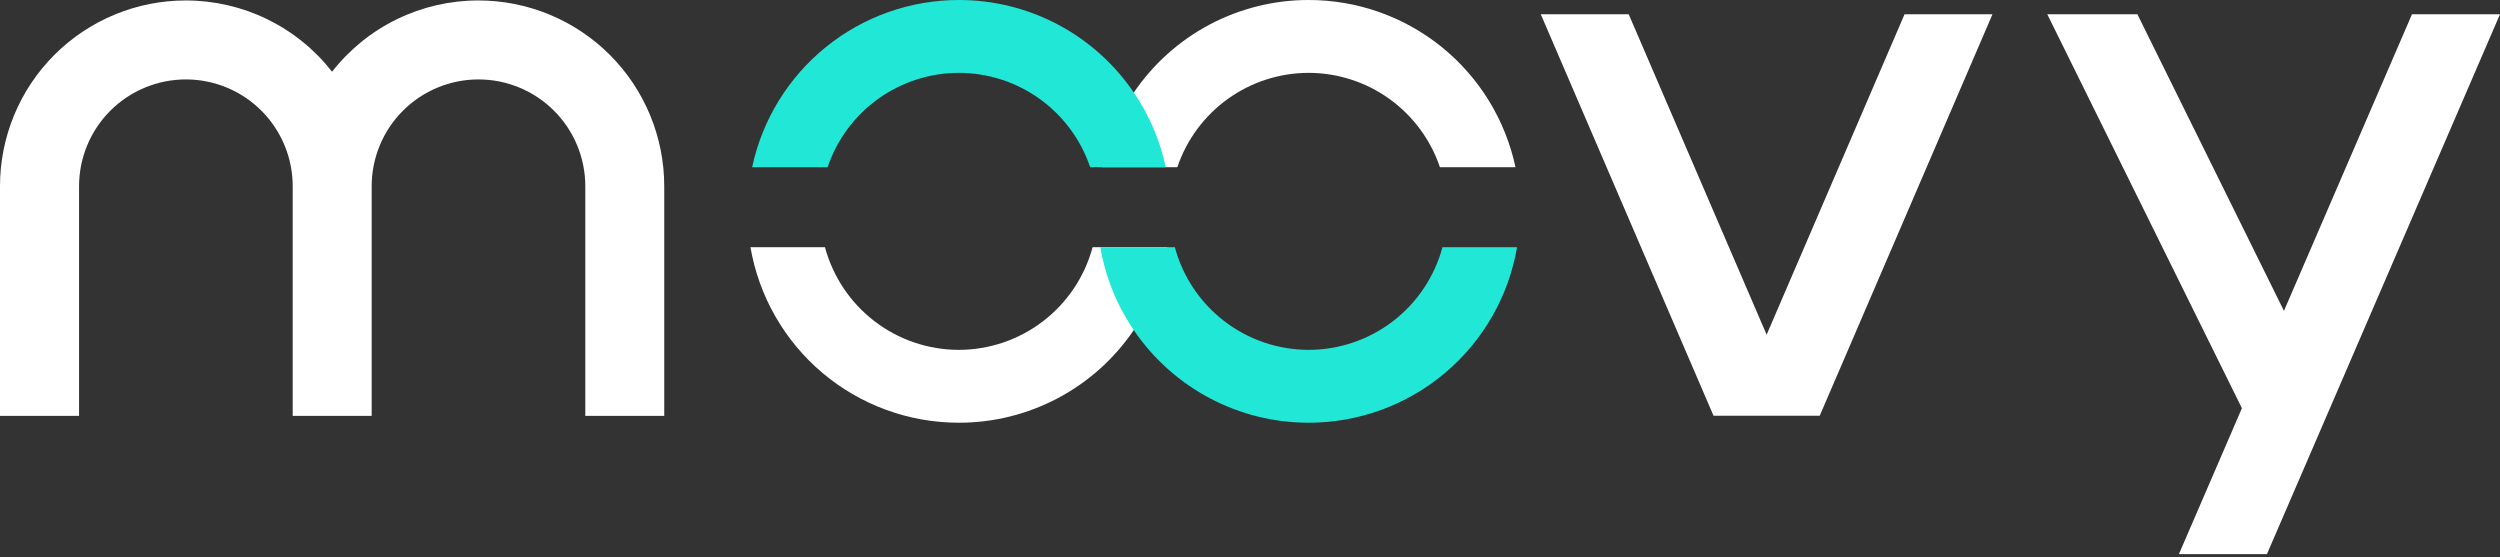 <svg width="148" height="33" viewBox="0 0 148 33" fill="none" xmlns="http://www.w3.org/2000/svg">
<rect x="0" y="0" width="148" height="33" fill="#333333" stroke="none"/>
<path d="M39.323 11.025V24.62H34.65V11.025C34.65 9.348 33.983 7.739 32.797 6.554C31.611 5.368 30.002 4.702 28.325 4.702C26.648 4.702 25.04 5.368 23.854 6.554C22.669 7.74 22.003 9.348 22.003 11.025V24.62H17.328V11.025C17.328 9.348 16.662 7.74 15.476 6.554C14.29 5.368 12.682 4.702 11.005 4.702C10.175 4.702 9.352 4.865 8.585 5.183C7.818 5.5 7.12 5.966 6.533 6.553C5.946 7.14 5.48 7.837 5.162 8.605C4.844 9.372 4.68 10.194 4.68 11.025V24.62H1.73862e-07V11.025C-0 9.58 0.284 8.15 0.837 6.816C1.389 5.482 2.199 4.269 3.22 3.248C4.242 2.227 5.454 1.417 6.789 0.864C8.123 0.311 9.553 0.027 10.997 0.027C12.667 0.026 14.315 0.405 15.815 1.136C17.316 1.867 18.631 2.931 19.658 4.246C20.686 2.931 22 1.867 23.5 1.136C25.001 0.405 26.648 0.026 28.317 0.027C29.762 0.026 31.193 0.31 32.529 0.862C33.864 1.414 35.077 2.224 36.099 3.245C37.121 4.266 37.932 5.479 38.485 6.814C39.038 8.149 39.323 9.58 39.323 11.025Z" fill="white"/>
<path d="M112.75 0.843H117.956L107.727 24.613H101.442L91.213 0.843H96.419L104.585 19.815L112.75 0.843Z" fill="white"/>
<path d="M148 0.843L137.99 24.032L135.605 29.555L134.201 32.806H128.991L132.721 24.167L121.198 0.843H126.533L135.21 18.403L142.79 0.843H148Z" fill="white"/>
<path d="M69.099 14.634C68.799 16.391 68.125 18.064 67.122 19.537C65.975 21.23 64.431 22.615 62.624 23.572C60.818 24.528 58.804 25.027 56.76 25.025C53.809 25.025 50.953 23.983 48.696 22.081C46.44 20.18 44.928 17.542 44.427 14.634H48.838C49.307 16.377 50.337 17.917 51.769 19.015C53.201 20.114 54.955 20.71 56.76 20.712C58.565 20.71 60.319 20.114 61.751 19.015C63.183 17.917 64.213 16.377 64.682 14.634H69.099Z" fill="white"/>
<path d="M89.717 9.897H85.242C84.692 8.27 83.647 6.857 82.254 5.856C80.859 4.854 79.187 4.315 77.47 4.313C75.754 4.315 74.081 4.854 72.687 5.856C71.293 6.857 70.248 8.27 69.699 9.897H65.231C65.566 8.319 66.206 6.821 67.114 5.488C68.261 3.796 69.805 2.41 71.612 1.453C73.418 0.497 75.432 -0.002 77.476 8.48892e-06C80.341 -0.001 83.12 0.981 85.348 2.782C87.576 4.584 89.118 7.095 89.717 9.897Z" fill="white"/>
<path d="M69.014 9.897H64.537C63.988 8.27 62.943 6.857 61.549 5.856C60.155 4.854 58.482 4.315 56.766 4.313C55.05 4.315 53.377 4.854 51.983 5.856C50.589 6.857 49.544 8.27 48.995 9.897H44.527C45.126 7.095 46.668 4.584 48.896 2.783C51.123 0.982 53.901 -0.001 56.766 8.48892e-06C58.81 -0.002 60.824 0.497 62.63 1.453C64.437 2.41 65.981 3.796 67.128 5.488C68.038 6.821 68.679 8.318 69.014 9.897Z" fill="#21E7D6"/>
<path d="M89.811 14.634C89.311 17.542 87.799 20.18 85.542 22.081C83.285 23.983 80.429 25.025 77.478 25.025C75.434 25.027 73.42 24.528 71.614 23.572C69.807 22.615 68.263 21.23 67.116 19.537C66.113 18.064 65.439 16.391 65.14 14.634H69.55C70.019 16.377 71.049 17.917 72.481 19.015C73.913 20.114 75.667 20.71 77.472 20.712C79.277 20.71 81.031 20.114 82.463 19.015C83.895 17.917 84.925 16.377 85.394 14.634H89.811Z" fill="#21E7D6"/>
</svg>
